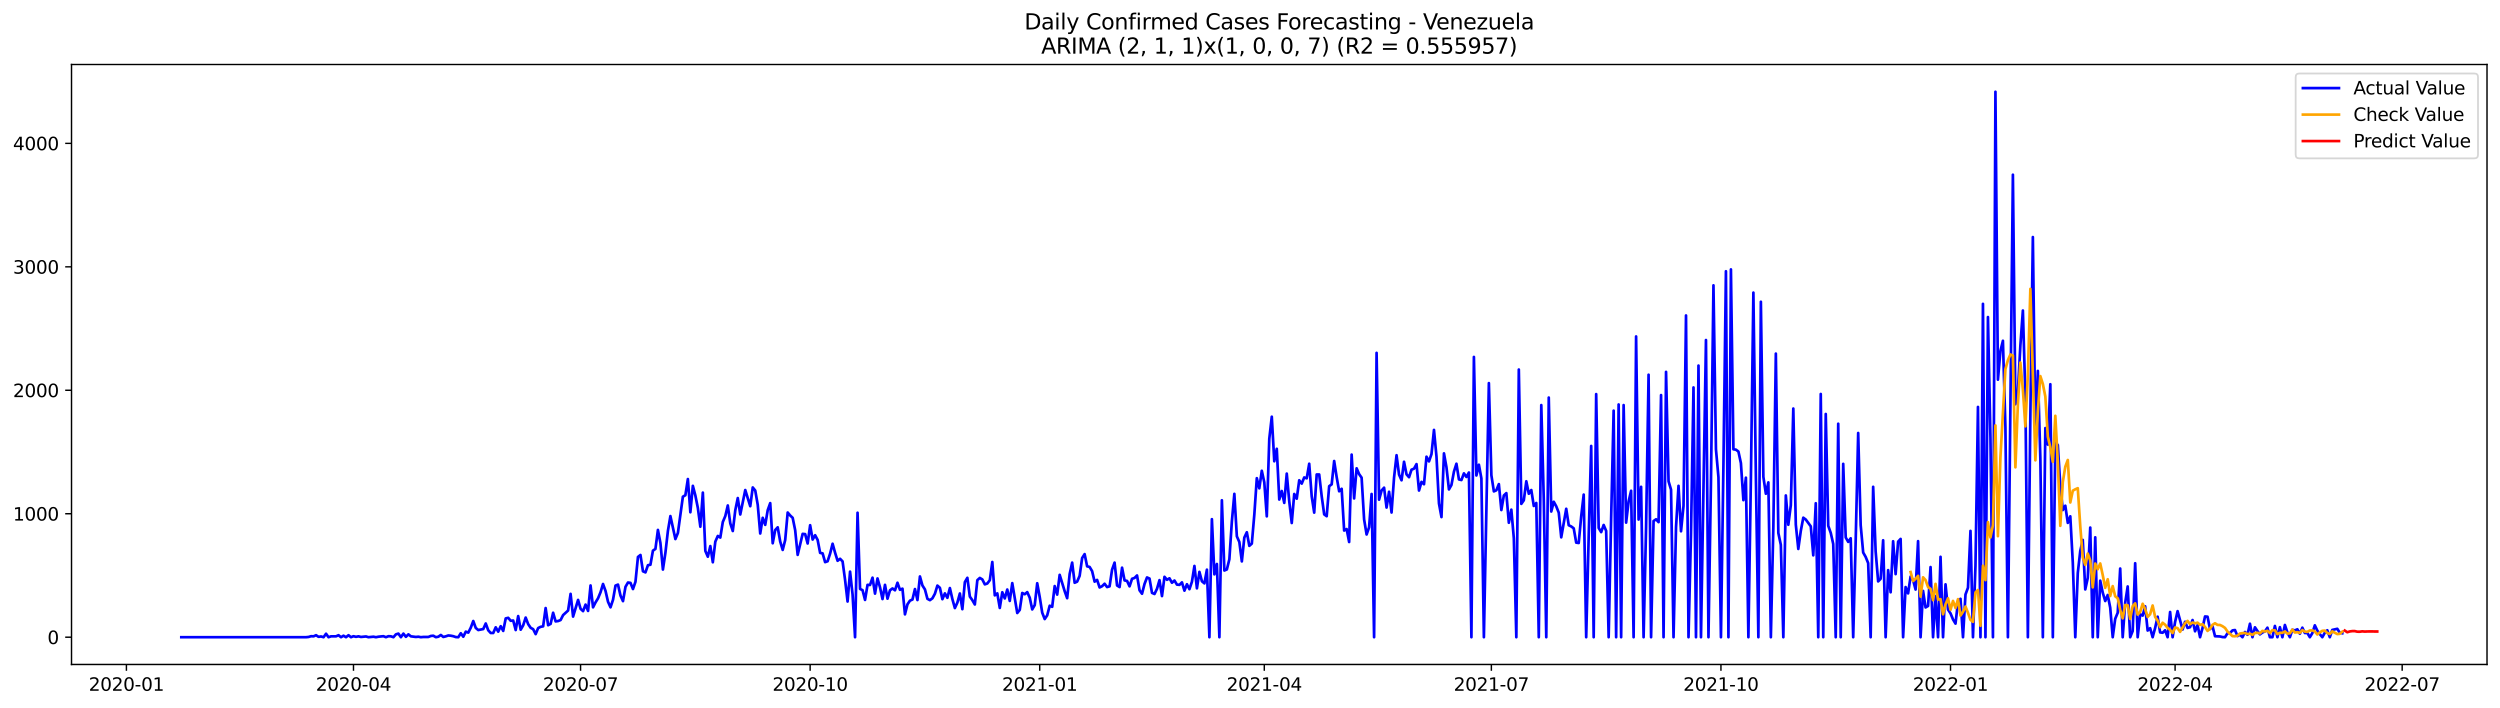 <?xml version="1.0" encoding="utf-8" standalone="no"?>
<!DOCTYPE svg PUBLIC "-//W3C//DTD SVG 1.1//EN"
  "http://www.w3.org/Graphics/SVG/1.1/DTD/svg11.dtd">
<svg xmlns:xlink="http://www.w3.org/1999/xlink" width="1386.05pt" height="392.274pt" viewBox="0 0 1386.05 392.274" xmlns="http://www.w3.org/2000/svg" version="1.1">
 <defs>
  <style type="text/css">*{stroke-linejoin: round; stroke-linecap: butt}</style>
 </defs>
 <g id="figure_1">
  <g id="patch_1">
   <path d="M 0 392.274 
L 1386.05 392.274 
L 1386.05 0 
L 0 0 
z
" style="fill: #ffffff"/>
  </g>
  <g id="axes_1">
   <g id="patch_2">
    <path d="M 39.65 368.396 
L 1378.85 368.396 
L 1378.85 35.755 
L 39.65 35.755 
z
" style="fill: #ffffff"/>
   </g>
   <g id="matplotlib.axis_1">
    <g id="xtick_1">
     <g id="line2d_1">
      <defs>
       <path id="maac26c6f4a" d="M 0 0 
L 0 3.5 
" style="stroke: #000000; stroke-width: 0.8"/>
      </defs>
      <g>
       <use xlink:href="#maac26c6f4a" x="70.086" y="368.396" style="stroke: #000000; stroke-width: 0.8"/>
      </g>
     </g>
     <g id="text_1">
      <!-- 2020-01 -->
      <g transform="translate(49.195 382.994)scale(0.1 -0.1)">
       <defs>
        <path id="DejaVuSans-32" d="M 1228 531 
L 3431 531 
L 3431 0 
L 469 0 
L 469 531 
Q 828 903 1448 1529 
Q 2069 2156 2228 2338 
Q 2531 2678 2651 2914 
Q 2772 3150 2772 3378 
Q 2772 3750 2511 3984 
Q 2250 4219 1831 4219 
Q 1534 4219 1204 4116 
Q 875 4013 500 3803 
L 500 4441 
Q 881 4594 1212 4672 
Q 1544 4750 1819 4750 
Q 2544 4750 2975 4387 
Q 3406 4025 3406 3419 
Q 3406 3131 3298 2873 
Q 3191 2616 2906 2266 
Q 2828 2175 2409 1742 
Q 1991 1309 1228 531 
z
" transform="scale(0.016)"/>
        <path id="DejaVuSans-30" d="M 2034 4250 
Q 1547 4250 1301 3770 
Q 1056 3291 1056 2328 
Q 1056 1369 1301 889 
Q 1547 409 2034 409 
Q 2525 409 2770 889 
Q 3016 1369 3016 2328 
Q 3016 3291 2770 3770 
Q 2525 4250 2034 4250 
z
M 2034 4750 
Q 2819 4750 3233 4129 
Q 3647 3509 3647 2328 
Q 3647 1150 3233 529 
Q 2819 -91 2034 -91 
Q 1250 -91 836 529 
Q 422 1150 422 2328 
Q 422 3509 836 4129 
Q 1250 4750 2034 4750 
z
" transform="scale(0.016)"/>
        <path id="DejaVuSans-2d" d="M 313 2009 
L 1997 2009 
L 1997 1497 
L 313 1497 
L 313 2009 
z
" transform="scale(0.016)"/>
        <path id="DejaVuSans-31" d="M 794 531 
L 1825 531 
L 1825 4091 
L 703 3866 
L 703 4441 
L 1819 4666 
L 2450 4666 
L 2450 531 
L 3481 531 
L 3481 0 
L 794 0 
L 794 531 
z
" transform="scale(0.016)"/>
       </defs>
       <use xlink:href="#DejaVuSans-32"/>
       <use xlink:href="#DejaVuSans-30" x="63.623"/>
       <use xlink:href="#DejaVuSans-32" x="127.246"/>
       <use xlink:href="#DejaVuSans-30" x="190.869"/>
       <use xlink:href="#DejaVuSans-2d" x="254.492"/>
       <use xlink:href="#DejaVuSans-30" x="290.576"/>
       <use xlink:href="#DejaVuSans-31" x="354.199"/>
      </g>
     </g>
    </g>
    <g id="xtick_2">
     <g id="line2d_2">
      <g>
       <use xlink:href="#maac26c6f4a" x="195.982" y="368.396" style="stroke: #000000; stroke-width: 0.8"/>
      </g>
     </g>
     <g id="text_2">
      <!-- 2020-04 -->
      <g transform="translate(175.091 382.994)scale(0.1 -0.1)">
       <defs>
        <path id="DejaVuSans-34" d="M 2419 4116 
L 825 1625 
L 2419 1625 
L 2419 4116 
z
M 2253 4666 
L 3047 4666 
L 3047 1625 
L 3713 1625 
L 3713 1100 
L 3047 1100 
L 3047 0 
L 2419 0 
L 2419 1100 
L 313 1100 
L 313 1709 
L 2253 4666 
z
" transform="scale(0.016)"/>
       </defs>
       <use xlink:href="#DejaVuSans-32"/>
       <use xlink:href="#DejaVuSans-30" x="63.623"/>
       <use xlink:href="#DejaVuSans-32" x="127.246"/>
       <use xlink:href="#DejaVuSans-30" x="190.869"/>
       <use xlink:href="#DejaVuSans-2d" x="254.492"/>
       <use xlink:href="#DejaVuSans-30" x="290.576"/>
       <use xlink:href="#DejaVuSans-34" x="354.199"/>
      </g>
     </g>
    </g>
    <g id="xtick_3">
     <g id="line2d_3">
      <g>
       <use xlink:href="#maac26c6f4a" x="321.878" y="368.396" style="stroke: #000000; stroke-width: 0.8"/>
      </g>
     </g>
     <g id="text_3">
      <!-- 2020-07 -->
      <g transform="translate(300.987 382.994)scale(0.1 -0.1)">
       <defs>
        <path id="DejaVuSans-37" d="M 525 4666 
L 3525 4666 
L 3525 4397 
L 1831 0 
L 1172 0 
L 2766 4134 
L 525 4134 
L 525 4666 
z
" transform="scale(0.016)"/>
       </defs>
       <use xlink:href="#DejaVuSans-32"/>
       <use xlink:href="#DejaVuSans-30" x="63.623"/>
       <use xlink:href="#DejaVuSans-32" x="127.246"/>
       <use xlink:href="#DejaVuSans-30" x="190.869"/>
       <use xlink:href="#DejaVuSans-2d" x="254.492"/>
       <use xlink:href="#DejaVuSans-30" x="290.576"/>
       <use xlink:href="#DejaVuSans-37" x="354.199"/>
      </g>
     </g>
    </g>
    <g id="xtick_4">
     <g id="line2d_4">
      <g>
       <use xlink:href="#maac26c6f4a" x="449.157" y="368.396" style="stroke: #000000; stroke-width: 0.8"/>
      </g>
     </g>
     <g id="text_4">
      <!-- 2020-10 -->
      <g transform="translate(428.266 382.994)scale(0.1 -0.1)">
       <use xlink:href="#DejaVuSans-32"/>
       <use xlink:href="#DejaVuSans-30" x="63.623"/>
       <use xlink:href="#DejaVuSans-32" x="127.246"/>
       <use xlink:href="#DejaVuSans-30" x="190.869"/>
       <use xlink:href="#DejaVuSans-2d" x="254.492"/>
       <use xlink:href="#DejaVuSans-31" x="290.576"/>
       <use xlink:href="#DejaVuSans-30" x="354.199"/>
      </g>
     </g>
    </g>
    <g id="xtick_5">
     <g id="line2d_5">
      <g>
       <use xlink:href="#maac26c6f4a" x="576.437" y="368.396" style="stroke: #000000; stroke-width: 0.8"/>
      </g>
     </g>
     <g id="text_5">
      <!-- 2021-01 -->
      <g transform="translate(555.545 382.994)scale(0.1 -0.1)">
       <use xlink:href="#DejaVuSans-32"/>
       <use xlink:href="#DejaVuSans-30" x="63.623"/>
       <use xlink:href="#DejaVuSans-32" x="127.246"/>
       <use xlink:href="#DejaVuSans-31" x="190.869"/>
       <use xlink:href="#DejaVuSans-2d" x="254.492"/>
       <use xlink:href="#DejaVuSans-30" x="290.576"/>
       <use xlink:href="#DejaVuSans-31" x="354.199"/>
      </g>
     </g>
    </g>
    <g id="xtick_6">
     <g id="line2d_6">
      <g>
       <use xlink:href="#maac26c6f4a" x="700.949" y="368.396" style="stroke: #000000; stroke-width: 0.8"/>
      </g>
     </g>
     <g id="text_6">
      <!-- 2021-04 -->
      <g transform="translate(680.058 382.994)scale(0.1 -0.1)">
       <use xlink:href="#DejaVuSans-32"/>
       <use xlink:href="#DejaVuSans-30" x="63.623"/>
       <use xlink:href="#DejaVuSans-32" x="127.246"/>
       <use xlink:href="#DejaVuSans-31" x="190.869"/>
       <use xlink:href="#DejaVuSans-2d" x="254.492"/>
       <use xlink:href="#DejaVuSans-30" x="290.576"/>
       <use xlink:href="#DejaVuSans-34" x="354.199"/>
      </g>
     </g>
    </g>
    <g id="xtick_7">
     <g id="line2d_7">
      <g>
       <use xlink:href="#maac26c6f4a" x="826.845" y="368.396" style="stroke: #000000; stroke-width: 0.8"/>
      </g>
     </g>
     <g id="text_7">
      <!-- 2021-07 -->
      <g transform="translate(805.954 382.994)scale(0.1 -0.1)">
       <use xlink:href="#DejaVuSans-32"/>
       <use xlink:href="#DejaVuSans-30" x="63.623"/>
       <use xlink:href="#DejaVuSans-32" x="127.246"/>
       <use xlink:href="#DejaVuSans-31" x="190.869"/>
       <use xlink:href="#DejaVuSans-2d" x="254.492"/>
       <use xlink:href="#DejaVuSans-30" x="290.576"/>
       <use xlink:href="#DejaVuSans-37" x="354.199"/>
      </g>
     </g>
    </g>
    <g id="xtick_8">
     <g id="line2d_8">
      <g>
       <use xlink:href="#maac26c6f4a" x="954.124" y="368.396" style="stroke: #000000; stroke-width: 0.8"/>
      </g>
     </g>
     <g id="text_8">
      <!-- 2021-10 -->
      <g transform="translate(933.233 382.994)scale(0.1 -0.1)">
       <use xlink:href="#DejaVuSans-32"/>
       <use xlink:href="#DejaVuSans-30" x="63.623"/>
       <use xlink:href="#DejaVuSans-32" x="127.246"/>
       <use xlink:href="#DejaVuSans-31" x="190.869"/>
       <use xlink:href="#DejaVuSans-2d" x="254.492"/>
       <use xlink:href="#DejaVuSans-31" x="290.576"/>
       <use xlink:href="#DejaVuSans-30" x="354.199"/>
      </g>
     </g>
    </g>
    <g id="xtick_9">
     <g id="line2d_9">
      <g>
       <use xlink:href="#maac26c6f4a" x="1081.404" y="368.396" style="stroke: #000000; stroke-width: 0.8"/>
      </g>
     </g>
     <g id="text_9">
      <!-- 2022-01 -->
      <g transform="translate(1060.512 382.994)scale(0.1 -0.1)">
       <use xlink:href="#DejaVuSans-32"/>
       <use xlink:href="#DejaVuSans-30" x="63.623"/>
       <use xlink:href="#DejaVuSans-32" x="127.246"/>
       <use xlink:href="#DejaVuSans-32" x="190.869"/>
       <use xlink:href="#DejaVuSans-2d" x="254.492"/>
       <use xlink:href="#DejaVuSans-30" x="290.576"/>
       <use xlink:href="#DejaVuSans-31" x="354.199"/>
      </g>
     </g>
    </g>
    <g id="xtick_10">
     <g id="line2d_10">
      <g>
       <use xlink:href="#maac26c6f4a" x="1205.916" y="368.396" style="stroke: #000000; stroke-width: 0.8"/>
      </g>
     </g>
     <g id="text_10">
      <!-- 2022-04 -->
      <g transform="translate(1185.025 382.994)scale(0.1 -0.1)">
       <use xlink:href="#DejaVuSans-32"/>
       <use xlink:href="#DejaVuSans-30" x="63.623"/>
       <use xlink:href="#DejaVuSans-32" x="127.246"/>
       <use xlink:href="#DejaVuSans-32" x="190.869"/>
       <use xlink:href="#DejaVuSans-2d" x="254.492"/>
       <use xlink:href="#DejaVuSans-30" x="290.576"/>
       <use xlink:href="#DejaVuSans-34" x="354.199"/>
      </g>
     </g>
    </g>
    <g id="xtick_11">
     <g id="line2d_11">
      <g>
       <use xlink:href="#maac26c6f4a" x="1331.812" y="368.396" style="stroke: #000000; stroke-width: 0.8"/>
      </g>
     </g>
     <g id="text_11">
      <!-- 2022-07 -->
      <g transform="translate(1310.921 382.994)scale(0.1 -0.1)">
       <use xlink:href="#DejaVuSans-32"/>
       <use xlink:href="#DejaVuSans-30" x="63.623"/>
       <use xlink:href="#DejaVuSans-32" x="127.246"/>
       <use xlink:href="#DejaVuSans-32" x="190.869"/>
       <use xlink:href="#DejaVuSans-2d" x="254.492"/>
       <use xlink:href="#DejaVuSans-30" x="290.576"/>
       <use xlink:href="#DejaVuSans-37" x="354.199"/>
      </g>
     </g>
    </g>
   </g>
   <g id="matplotlib.axis_2">
    <g id="ytick_1">
     <g id="line2d_12">
      <defs>
       <path id="m42dd1316dd" d="M 0 0 
L -3.5 0 
" style="stroke: #000000; stroke-width: 0.8"/>
      </defs>
      <g>
       <use xlink:href="#m42dd1316dd" x="39.65" y="353.276" style="stroke: #000000; stroke-width: 0.8"/>
      </g>
     </g>
     <g id="text_12">
      <!-- 0 -->
      <g transform="translate(26.288 357.075)scale(0.1 -0.1)">
       <use xlink:href="#DejaVuSans-30"/>
      </g>
     </g>
    </g>
    <g id="ytick_2">
     <g id="line2d_13">
      <g>
       <use xlink:href="#m42dd1316dd" x="39.65" y="284.828" style="stroke: #000000; stroke-width: 0.8"/>
      </g>
     </g>
     <g id="text_13">
      <!-- 1000 -->
      <g transform="translate(7.2 288.627)scale(0.1 -0.1)">
       <use xlink:href="#DejaVuSans-31"/>
       <use xlink:href="#DejaVuSans-30" x="63.623"/>
       <use xlink:href="#DejaVuSans-30" x="127.246"/>
       <use xlink:href="#DejaVuSans-30" x="190.869"/>
      </g>
     </g>
    </g>
    <g id="ytick_3">
     <g id="line2d_14">
      <g>
       <use xlink:href="#m42dd1316dd" x="39.65" y="216.381" style="stroke: #000000; stroke-width: 0.8"/>
      </g>
     </g>
     <g id="text_14">
      <!-- 2000 -->
      <g transform="translate(7.2 220.18)scale(0.1 -0.1)">
       <use xlink:href="#DejaVuSans-32"/>
       <use xlink:href="#DejaVuSans-30" x="63.623"/>
       <use xlink:href="#DejaVuSans-30" x="127.246"/>
       <use xlink:href="#DejaVuSans-30" x="190.869"/>
      </g>
     </g>
    </g>
    <g id="ytick_4">
     <g id="line2d_15">
      <g>
       <use xlink:href="#m42dd1316dd" x="39.65" y="147.934" style="stroke: #000000; stroke-width: 0.8"/>
      </g>
     </g>
     <g id="text_15">
      <!-- 3000 -->
      <g transform="translate(7.2 151.733)scale(0.1 -0.1)">
       <defs>
        <path id="DejaVuSans-33" d="M 2597 2516 
Q 3050 2419 3304 2112 
Q 3559 1806 3559 1356 
Q 3559 666 3084 287 
Q 2609 -91 1734 -91 
Q 1441 -91 1130 -33 
Q 819 25 488 141 
L 488 750 
Q 750 597 1062 519 
Q 1375 441 1716 441 
Q 2309 441 2620 675 
Q 2931 909 2931 1356 
Q 2931 1769 2642 2001 
Q 2353 2234 1838 2234 
L 1294 2234 
L 1294 2753 
L 1863 2753 
Q 2328 2753 2575 2939 
Q 2822 3125 2822 3475 
Q 2822 3834 2567 4026 
Q 2313 4219 1838 4219 
Q 1578 4219 1281 4162 
Q 984 4106 628 3988 
L 628 4550 
Q 988 4650 1302 4700 
Q 1616 4750 1894 4750 
Q 2613 4750 3031 4423 
Q 3450 4097 3450 3541 
Q 3450 3153 3228 2886 
Q 3006 2619 2597 2516 
z
" transform="scale(0.016)"/>
       </defs>
       <use xlink:href="#DejaVuSans-33"/>
       <use xlink:href="#DejaVuSans-30" x="63.623"/>
       <use xlink:href="#DejaVuSans-30" x="127.246"/>
       <use xlink:href="#DejaVuSans-30" x="190.869"/>
      </g>
     </g>
    </g>
    <g id="ytick_5">
     <g id="line2d_16">
      <g>
       <use xlink:href="#m42dd1316dd" x="39.65" y="79.486" style="stroke: #000000; stroke-width: 0.8"/>
      </g>
     </g>
     <g id="text_16">
      <!-- 4000 -->
      <g transform="translate(7.2 83.286)scale(0.1 -0.1)">
       <use xlink:href="#DejaVuSans-34"/>
       <use xlink:href="#DejaVuSans-30" x="63.623"/>
       <use xlink:href="#DejaVuSans-30" x="127.246"/>
       <use xlink:href="#DejaVuSans-30" x="190.869"/>
      </g>
     </g>
    </g>
   </g>
   <g id="line2d_17">
    <path d="M 100.523 353.276 
L 169.696 353.276 
L 171.08 353.139 
L 172.463 352.728 
L 173.847 352.796 
L 175.23 352.18 
L 176.614 353.07 
L 177.997 352.865 
L 179.381 353.276 
L 180.764 351.359 
L 182.148 353.276 
L 183.531 352.796 
L 186.298 352.796 
L 187.681 352.18 
L 189.065 353.276 
L 190.448 352.454 
L 191.832 353.276 
L 193.215 352.18 
L 194.599 353.276 
L 195.982 352.728 
L 197.366 353.07 
L 198.749 352.796 
L 200.133 353.139 
L 202.9 352.865 
L 204.283 353.276 
L 207.05 353.002 
L 208.433 353.276 
L 209.817 353.002 
L 212.584 352.728 
L 213.967 353.276 
L 215.351 352.728 
L 216.734 352.796 
L 218.118 353.276 
L 219.501 351.701 
L 220.885 351.291 
L 222.268 353.276 
L 223.652 351.291 
L 225.035 353.07 
L 226.419 351.701 
L 227.802 352.796 
L 230.569 353.139 
L 231.952 353.002 
L 233.336 353.276 
L 234.719 353.139 
L 237.486 353.139 
L 238.87 352.591 
L 240.253 352.454 
L 241.637 353.276 
L 243.02 353.002 
L 244.404 352.043 
L 245.787 353.139 
L 247.171 352.796 
L 248.554 352.317 
L 249.938 352.454 
L 251.321 352.728 
L 252.705 353.207 
L 254.088 353.276 
L 255.471 351.085 
L 256.855 353.002 
L 258.238 350.195 
L 259.622 350.743 
L 261.005 348.005 
L 262.389 344.309 
L 263.772 348.142 
L 265.156 349.306 
L 267.923 348.758 
L 269.306 345.678 
L 270.69 349.442 
L 272.073 350.948 
L 273.457 350.948 
L 274.84 347.8 
L 276.224 350.195 
L 277.607 347.184 
L 278.99 349.785 
L 280.374 342.872 
L 281.757 342.529 
L 283.141 344.172 
L 284.524 344.035 
L 285.908 349.306 
L 287.291 341.571 
L 288.675 349.1 
L 290.058 346.705 
L 291.442 342.392 
L 292.825 346.02 
L 294.209 348.074 
L 295.592 348.826 
L 296.976 351.564 
L 298.359 348.21 
L 299.743 347.526 
L 301.126 347.252 
L 302.51 337.122 
L 303.893 346.636 
L 305.276 345.883 
L 306.66 339.723 
L 308.043 344.514 
L 309.427 344.309 
L 310.81 343.761 
L 312.194 341.023 
L 314.961 338.491 
L 316.344 329.251 
L 317.728 341.845 
L 320.495 332.604 
L 321.878 337.533 
L 323.262 338.833 
L 324.645 335.205 
L 326.029 338.696 
L 327.412 324.596 
L 328.795 336.711 
L 330.179 333.973 
L 331.562 331.715 
L 332.946 328.361 
L 334.329 323.775 
L 335.713 327.608 
L 337.096 333.631 
L 338.48 336.711 
L 339.863 332.536 
L 341.247 324.665 
L 342.63 324.117 
L 344.014 330.209 
L 345.397 333.289 
L 346.781 325.349 
L 348.164 322.953 
L 349.548 323.159 
L 350.931 326.581 
L 352.314 322.543 
L 353.698 308.785 
L 355.081 307.69 
L 356.465 316.725 
L 357.848 317.341 
L 359.232 313.371 
L 360.615 313.097 
L 361.999 305.294 
L 363.382 304.336 
L 364.766 293.795 
L 366.149 301.05 
L 367.533 315.766 
L 368.916 306.458 
L 370.3 294.342 
L 371.683 286.129 
L 374.45 298.86 
L 375.833 295.506 
L 378.6 275.383 
L 379.984 274.561 
L 381.367 265.595 
L 382.751 284.007 
L 384.134 269.359 
L 385.518 274.698 
L 386.901 281.611 
L 388.285 292.015 
L 389.668 273.124 
L 391.052 305.431 
L 392.435 308.648 
L 393.819 302.761 
L 395.202 311.728 
L 396.586 300.297 
L 397.969 297.149 
L 399.352 298.039 
L 400.736 289.414 
L 402.119 286.129 
L 403.503 280.242 
L 404.886 290.167 
L 406.27 294.411 
L 407.653 282.912 
L 409.037 276.135 
L 410.42 285.239 
L 413.187 271.686 
L 415.954 280.653 
L 417.338 270.249 
L 418.721 271.96 
L 420.105 279.9 
L 421.488 295.78 
L 422.871 287.087 
L 424.255 290.988 
L 425.638 282.843 
L 427.022 278.942 
L 428.405 301.187 
L 429.789 293.863 
L 431.172 292.357 
L 432.556 300.229 
L 433.939 304.883 
L 435.323 299.408 
L 436.706 284.144 
L 438.09 285.786 
L 439.473 287.087 
L 440.857 293.932 
L 442.24 307.621 
L 445.007 295.985 
L 446.39 296.122 
L 447.774 301.324 
L 449.157 291.194 
L 450.541 299.134 
L 451.924 296.738 
L 453.308 299.339 
L 454.691 306.526 
L 456.075 306.8 
L 457.458 311.66 
L 458.842 311.18 
L 460.225 306.937 
L 461.609 301.461 
L 462.992 306.458 
L 464.376 310.907 
L 465.759 309.811 
L 467.143 311.249 
L 468.526 321.516 
L 469.91 333.494 
L 471.293 316.93 
L 472.676 329.524 
L 474.06 353.276 
L 475.443 284.281 
L 476.827 326.513 
L 478.21 327.197 
L 479.594 332.604 
L 480.977 324.254 
L 482.361 324.322 
L 483.744 320.284 
L 485.128 329.114 
L 486.511 320.695 
L 487.895 325.623 
L 489.278 332.125 
L 490.662 324.254 
L 492.045 331.92 
L 493.429 327.266 
L 494.812 326.239 
L 496.195 327.266 
L 497.579 323.09 
L 498.962 326.992 
L 500.346 326.376 
L 501.729 340.613 
L 503.113 335.069 
L 504.496 333.015 
L 505.88 332.399 
L 507.263 326.581 
L 508.647 332.673 
L 510.03 319.599 
L 511.414 324.596 
L 512.797 326.786 
L 514.181 331.988 
L 515.564 332.741 
L 516.948 331.715 
L 518.331 329.182 
L 519.714 324.665 
L 521.098 325.897 
L 522.481 332.194 
L 523.865 328.977 
L 525.248 331.441 
L 526.632 326.033 
L 528.015 332.125 
L 529.399 337.122 
L 530.782 334.11 
L 532.166 329.045 
L 533.549 337.738 
L 534.933 322.748 
L 536.316 320.352 
L 537.7 330.756 
L 539.083 332.741 
L 540.467 335.137 
L 541.85 321.653 
L 543.233 320.421 
L 544.617 321.242 
L 546 323.98 
L 547.384 323.501 
L 548.767 321.653 
L 550.151 311.591 
L 551.534 330.072 
L 552.918 328.977 
L 554.301 337.053 
L 555.685 328.361 
L 557.068 331.783 
L 558.452 326.855 
L 559.835 333.152 
L 561.219 323.296 
L 563.986 339.86 
L 565.369 338.149 
L 566.752 328.771 
L 568.136 329.456 
L 569.519 328.292 
L 570.903 331.372 
L 572.286 337.875 
L 573.67 335.479 
L 575.053 323.364 
L 576.437 330.962 
L 577.82 339.654 
L 579.204 343.214 
L 580.587 341.16 
L 581.971 335.821 
L 583.354 336.437 
L 584.738 324.938 
L 586.121 329.661 
L 587.505 318.71 
L 590.271 327.745 
L 591.655 331.646 
L 593.038 318.231 
L 594.422 311.933 
L 595.805 323.09 
L 597.189 322.474 
L 598.572 319.257 
L 599.956 309.401 
L 601.339 307.21 
L 602.723 313.987 
L 604.106 314.329 
L 605.49 316.656 
L 606.873 322.474 
L 608.257 321.516 
L 609.64 325.691 
L 611.024 325.007 
L 612.407 323.638 
L 613.79 325.486 
L 615.174 325.075 
L 616.557 315.835 
L 617.941 311.933 
L 619.324 324.596 
L 620.708 325.486 
L 622.091 314.74 
L 623.475 321.79 
L 624.858 322.064 
L 626.242 325.075 
L 627.625 320.9 
L 629.009 320.421 
L 630.392 319.052 
L 631.776 327.266 
L 633.159 329.182 
L 634.543 323.775 
L 635.926 320.147 
L 637.31 320.763 
L 638.693 328.703 
L 640.076 329.319 
L 641.46 326.444 
L 642.843 321.653 
L 644.227 330.483 
L 645.61 319.805 
L 646.994 321.448 
L 648.377 320.626 
L 649.761 323.09 
L 651.144 321.858 
L 652.528 324.117 
L 653.911 324.254 
L 655.295 322.885 
L 656.678 327.471 
L 658.062 323.912 
L 659.445 326.65 
L 660.829 322.543 
L 662.212 313.781 
L 663.595 326.17 
L 664.979 317.067 
L 666.362 322.269 
L 667.746 323.432 
L 669.129 315.835 
L 670.513 353.276 
L 671.896 287.84 
L 673.28 318.436 
L 674.663 312.686 
L 676.047 353.276 
L 677.43 277.367 
L 678.814 316.314 
L 680.197 315.698 
L 681.581 310.085 
L 682.964 289.14 
L 684.348 273.808 
L 685.731 297.354 
L 687.114 300.503 
L 688.498 311.249 
L 689.881 298.039 
L 691.265 295.095 
L 692.648 302.625 
L 694.032 301.392 
L 695.415 285.376 
L 696.799 265.115 
L 698.182 270.728 
L 699.566 261.009 
L 700.949 267.443 
L 702.333 286.266 
L 703.716 243.281 
L 705.1 231.029 
L 706.483 255.738 
L 707.867 248.825 
L 709.25 276.957 
L 710.633 272.234 
L 712.017 278.805 
L 713.4 262.583 
L 714.784 277.915 
L 716.167 289.962 
L 717.551 273.877 
L 718.934 276.478 
L 720.318 266.279 
L 721.701 268.127 
L 723.085 264.705 
L 724.468 265.184 
L 725.852 257.107 
L 727.235 275.177 
L 728.619 284.212 
L 730.002 263.062 
L 731.386 263.062 
L 732.769 275.109 
L 734.152 285.17 
L 735.536 286.197 
L 736.919 269.565 
L 738.303 268.538 
L 739.686 255.601 
L 741.07 264.499 
L 742.453 272.371 
L 743.837 271.002 
L 745.22 294.137 
L 746.604 293.316 
L 747.987 300.503 
L 749.371 252.042 
L 750.754 276.341 
L 752.138 259.64 
L 753.521 262.857 
L 754.905 264.842 
L 756.288 287.977 
L 757.671 296.327 
L 759.055 292.357 
L 760.438 273.877 
L 761.822 353.276 
L 763.205 195.641 
L 764.589 277.025 
L 765.972 271.96 
L 767.356 270.386 
L 768.739 281.406 
L 770.123 272.645 
L 771.506 284.144 
L 772.89 264.773 
L 774.273 252.384 
L 775.657 263.13 
L 777.04 266.279 
L 778.424 256.012 
L 779.807 262.994 
L 781.19 264.568 
L 782.574 260.393 
L 783.957 259.845 
L 785.341 257.312 
L 786.724 271.96 
L 788.108 267.169 
L 789.491 268.469 
L 790.875 253.206 
L 792.258 255.807 
L 793.642 251.768 
L 795.025 238.353 
L 796.409 253.069 
L 797.792 279.147 
L 799.176 286.676 
L 800.559 251.358 
L 801.943 259.024 
L 803.326 271.344 
L 804.71 268.88 
L 806.093 261.488 
L 807.476 257.107 
L 808.86 265.8 
L 810.243 266.142 
L 811.627 262.446 
L 813.01 264.431 
L 814.394 261.967 
L 815.777 353.276 
L 817.161 197.9 
L 818.544 263.61 
L 819.928 257.655 
L 821.311 265.252 
L 822.695 353.276 
L 825.462 212.411 
L 826.845 263.473 
L 828.229 272.439 
L 829.612 271.823 
L 830.995 268.401 
L 832.379 282.775 
L 833.762 274.698 
L 835.146 273.398 
L 836.529 289.825 
L 837.913 282.569 
L 839.296 298.381 
L 840.68 353.276 
L 842.063 204.882 
L 843.447 279.352 
L 844.83 277.367 
L 846.214 266.827 
L 847.597 273.74 
L 848.981 271.686 
L 850.364 280.516 
L 851.748 278.873 
L 853.131 353.276 
L 854.514 224.595 
L 855.898 276.82 
L 857.281 353.276 
L 858.665 220.419 
L 860.048 283.596 
L 861.432 278.189 
L 862.815 280.721 
L 864.199 284.212 
L 865.582 297.902 
L 868.349 282.09 
L 869.733 291.194 
L 871.116 291.878 
L 872.5 292.905 
L 873.883 300.845 
L 875.267 301.05 
L 876.65 286.266 
L 878.033 274.219 
L 879.417 353.276 
L 880.8 297.423 
L 882.184 247.251 
L 883.567 353.276 
L 884.951 218.503 
L 886.334 292.7 
L 887.718 295.027 
L 889.101 291.057 
L 890.485 294.342 
L 891.868 353.276 
L 893.252 287.087 
L 894.635 227.675 
L 896.019 353.276 
L 897.402 224.252 
L 898.786 353.276 
L 900.169 224.595 
L 901.552 289.756 
L 902.936 277.984 
L 904.319 272.097 
L 905.703 353.276 
L 907.086 186.538 
L 908.47 288.045 
L 909.853 269.907 
L 911.237 353.276 
L 912.62 292.357 
L 914.004 207.757 
L 915.387 353.276 
L 916.771 288.867 
L 918.154 287.908 
L 919.538 289.483 
L 920.921 219.05 
L 922.305 353.276 
L 923.688 206.182 
L 925.071 266.827 
L 926.455 271.481 
L 927.838 353.276 
L 929.222 292.221 
L 930.605 269.359 
L 931.989 294.548 
L 933.372 280.448 
L 934.756 174.902 
L 936.139 353.276 
L 937.523 295.917 
L 938.906 214.807 
L 940.29 353.276 
L 941.673 202.692 
L 943.057 353.276 
L 945.824 188.523 
L 947.207 353.276 
L 948.59 267.032 
L 949.974 158.201 
L 951.357 249.099 
L 952.741 264.568 
L 954.124 353.276 
L 955.508 257.449 
L 956.891 150.398 
L 958.275 353.276 
L 959.658 149.371 
L 961.042 249.099 
L 962.425 249.304 
L 963.809 250.331 
L 965.192 256.765 
L 966.576 277.299 
L 967.959 264.842 
L 969.343 353.276 
L 970.726 265.389 
L 972.11 162.239 
L 973.493 264.157 
L 974.876 353.276 
L 976.26 167.304 
L 977.643 264.363 
L 979.027 273.74 
L 980.41 267.443 
L 981.794 353.276 
L 983.177 292.152 
L 984.561 196.052 
L 985.944 295.506 
L 987.328 302.077 
L 988.711 353.276 
L 990.095 274.698 
L 991.478 290.92 
L 992.862 280.105 
L 994.245 226.511 
L 995.629 290.852 
L 997.012 304.336 
L 998.395 294.342 
L 999.779 287.019 
L 1001.162 288.045 
L 1003.929 291.81 
L 1005.313 307.895 
L 1006.696 279.01 
L 1008.08 353.276 
L 1009.463 218.434 
L 1010.847 353.276 
L 1012.23 229.523 
L 1013.614 291.536 
L 1014.997 295.438 
L 1016.381 301.598 
L 1017.764 353.276 
L 1019.148 234.93 
L 1020.531 353.276 
L 1021.914 257.176 
L 1023.298 297.97 
L 1024.681 300.434 
L 1026.065 298.449 
L 1027.448 353.276 
L 1028.832 299.544 
L 1030.215 240.064 
L 1031.599 291.194 
L 1032.982 306.321 
L 1034.366 308.785 
L 1035.749 312.207 
L 1037.133 353.276 
L 1038.516 269.907 
L 1039.9 305.773 
L 1041.283 322.337 
L 1042.667 320.9 
L 1044.05 299.544 
L 1045.433 353.276 
L 1046.817 316.109 
L 1048.2 328.361 
L 1049.584 300.092 
L 1050.967 318.299 
L 1052.351 300.297 
L 1053.734 298.791 
L 1055.118 353.276 
L 1056.501 325.486 
L 1057.885 328.977 
L 1059.268 319.668 
L 1060.652 321.584 
L 1062.035 326.855 
L 1063.419 300.024 
L 1064.802 353.276 
L 1066.186 327.608 
L 1067.569 336.78 
L 1068.952 335.958 
L 1070.336 314.397 
L 1071.719 353.276 
L 1073.103 330.483 
L 1074.486 353.276 
L 1075.87 308.716 
L 1077.253 353.276 
L 1078.637 323.98 
L 1080.02 337.943 
L 1081.404 340.065 
L 1082.787 343.419 
L 1084.171 345.746 
L 1085.554 333.631 
L 1086.938 331.988 
L 1088.321 353.276 
L 1089.705 329.593 
L 1091.088 325.828 
L 1092.471 294.342 
L 1093.855 353.276 
L 1095.238 313.781 
L 1096.622 225.621 
L 1098.005 353.276 
L 1099.389 168.468 
L 1100.772 353.276 
L 1102.156 175.792 
L 1103.539 242.528 
L 1104.923 353.276 
L 1106.306 50.876 
L 1107.69 210.495 
L 1109.073 194.615 
L 1110.457 188.934 
L 1111.84 236.778 
L 1113.224 353.276 
L 1115.99 96.872 
L 1117.374 224.116 
L 1118.757 217.134 
L 1120.141 191.466 
L 1121.524 172.164 
L 1122.908 219.598 
L 1124.291 353.276 
L 1125.675 230.002 
L 1127.058 131.438 
L 1128.442 239.516 
L 1129.825 205.635 
L 1131.209 254.164 
L 1132.592 353.276 
L 1133.976 237.326 
L 1135.359 246.498 
L 1136.743 213.027 
L 1138.126 353.276 
L 1139.51 245.403 
L 1140.893 246.703 
L 1142.276 269.222 
L 1143.66 282.775 
L 1145.043 280.379 
L 1146.427 289.893 
L 1147.81 286.266 
L 1149.194 311.796 
L 1150.577 353.276 
L 1151.961 317.683 
L 1153.344 305.431 
L 1154.728 299.339 
L 1156.111 326.786 
L 1157.495 320.421 
L 1158.878 292.494 
L 1160.262 353.276 
L 1161.645 297.902 
L 1163.029 353.276 
L 1164.412 321.927 
L 1165.795 328.566 
L 1167.179 333.22 
L 1168.562 329.867 
L 1169.946 336.917 
L 1171.329 353.276 
L 1172.713 343.077 
L 1174.096 339.723 
L 1175.48 315.219 
L 1176.863 353.276 
L 1178.247 334.179 
L 1179.63 325.144 
L 1181.014 353.276 
L 1182.397 349.853 
L 1183.781 312.276 
L 1185.164 353.276 
L 1186.548 340.544 
L 1187.931 341.297 
L 1189.314 336.164 
L 1190.698 349.579 
L 1192.081 348.279 
L 1193.465 353.276 
L 1194.848 348.142 
L 1196.232 341.913 
L 1197.615 350.606 
L 1198.999 350.811 
L 1200.382 349.442 
L 1201.766 353.276 
L 1203.149 339.312 
L 1204.533 353.276 
L 1205.916 344.788 
L 1207.3 338.833 
L 1210.067 349.032 
L 1211.45 344.72 
L 1212.833 348.142 
L 1214.217 347.731 
L 1215.6 343.761 
L 1216.984 349.99 
L 1218.367 346.568 
L 1219.751 353.276 
L 1221.134 348.142 
L 1222.518 341.776 
L 1223.901 341.913 
L 1225.285 348.758 
L 1226.668 347.252 
L 1228.052 352.728 
L 1230.819 352.865 
L 1232.202 353.207 
L 1233.586 353.276 
L 1234.969 351.085 
L 1236.352 351.017 
L 1237.736 349.511 
L 1239.119 349.306 
L 1240.503 352.659 
L 1241.886 351.907 
L 1243.27 353.276 
L 1244.653 350.401 
L 1246.037 351.907 
L 1247.42 345.815 
L 1248.804 353.276 
L 1250.187 347.8 
L 1251.571 349.853 
L 1252.954 351.701 
L 1254.338 350.675 
L 1255.721 350.058 
L 1257.105 348.005 
L 1258.488 353.276 
L 1259.871 353.276 
L 1261.255 347.047 
L 1262.638 353.276 
L 1264.022 347.731 
L 1265.405 353.276 
L 1266.789 346.499 
L 1268.172 350.606 
L 1269.556 353.276 
L 1270.939 349.169 
L 1272.323 349.511 
L 1273.706 348.895 
L 1275.09 351.359 
L 1276.473 348.005 
L 1277.857 350.948 
L 1279.24 350.948 
L 1280.624 353.276 
L 1282.007 351.017 
L 1283.39 346.705 
L 1284.774 349.648 
L 1286.157 351.564 
L 1287.541 353.276 
L 1288.924 350.811 
L 1290.308 349.442 
L 1291.691 353.276 
L 1293.075 349.237 
L 1295.842 348.621 
L 1297.225 350.811 
L 1298.609 351.085 
L 1298.609 351.085 
" clip-path="url(#p5b12fe34aa)" style="fill: none; stroke: #0000ff; stroke-width: 1.5; stroke-linecap: square"/>
   </g>
   <g id="line2d_18">
    <path d="M 1059.268 317.143 
L 1060.652 322.123 
L 1062.035 320.907 
L 1063.419 319.259 
L 1064.802 330.792 
L 1066.186 320.074 
L 1067.569 321.593 
L 1068.952 325.487 
L 1070.336 326.47 
L 1071.719 332.749 
L 1073.103 323.702 
L 1074.486 332.378 
L 1075.87 332.197 
L 1077.253 340.563 
L 1078.637 335.056 
L 1080.02 331.714 
L 1081.404 338.097 
L 1082.787 333.163 
L 1084.171 337.067 
L 1085.554 332.175 
L 1086.938 341.283 
L 1088.321 339.232 
L 1089.705 336.269 
L 1091.088 339.747 
L 1092.471 343.658 
L 1093.855 344.76 
L 1095.238 328.439 
L 1096.622 327.11 
L 1098.005 346.953 
L 1099.389 313.667 
L 1100.772 321.621 
L 1102.156 289.463 
L 1103.539 297.978 
L 1104.923 291.237 
L 1106.306 235.877 
L 1107.69 297.265 
L 1109.073 253.565 
L 1111.84 204.636 
L 1113.224 199.688 
L 1114.607 196.526 
L 1115.99 197.158 
L 1117.374 259.085 
L 1118.757 224.286 
L 1120.141 200.994 
L 1121.524 216.164 
L 1122.908 236.361 
L 1124.291 207.595 
L 1125.675 160.158 
L 1128.442 255.202 
L 1129.825 228.21 
L 1131.209 208.528 
L 1132.592 212.87 
L 1133.976 219.856 
L 1135.359 242.125 
L 1136.743 247.937 
L 1138.126 256.042 
L 1139.51 230.538 
L 1140.893 256.093 
L 1142.276 291.522 
L 1143.66 267.239 
L 1145.043 258.75 
L 1146.427 255.031 
L 1147.81 278.58 
L 1149.194 272.044 
L 1150.577 271.283 
L 1151.961 270.663 
L 1153.344 291.78 
L 1154.728 309.068 
L 1156.111 313.164 
L 1157.495 306.907 
L 1158.878 310.763 
L 1160.262 325.63 
L 1161.645 312.46 
L 1163.029 315.584 
L 1164.412 312.404 
L 1165.795 318.831 
L 1167.179 325.905 
L 1168.562 321.146 
L 1169.946 330.422 
L 1171.329 324.953 
L 1172.713 330.613 
L 1174.096 331.68 
L 1175.48 338.148 
L 1176.863 342.823 
L 1178.247 335.408 
L 1179.63 335.586 
L 1181.014 343.121 
L 1182.397 336.058 
L 1183.781 334.516 
L 1185.164 340.745 
L 1186.548 339.26 
L 1187.931 334.747 
L 1189.314 337.717 
L 1190.698 342.025 
L 1192.081 340.515 
L 1193.465 335.694 
L 1194.848 342.035 
L 1196.232 344.086 
L 1197.615 347.737 
L 1198.999 345.269 
L 1200.382 346.368 
L 1201.766 348.108 
L 1203.149 349.223 
L 1204.533 350.975 
L 1205.916 347.922 
L 1207.3 348.238 
L 1208.683 350.313 
L 1211.45 345.517 
L 1212.833 344.237 
L 1214.217 346.06 
L 1215.6 345.135 
L 1216.984 345.589 
L 1218.367 345.212 
L 1219.751 346.424 
L 1221.134 346.088 
L 1222.518 347.651 
L 1223.901 349.785 
L 1225.285 348.546 
L 1226.668 346.422 
L 1228.052 345.544 
L 1229.435 346.461 
L 1230.819 346.502 
L 1232.202 347.178 
L 1233.586 348.131 
L 1234.969 350.15 
L 1237.736 352.702 
L 1239.119 352.753 
L 1240.503 352.422 
L 1241.886 351.223 
L 1243.27 351.02 
L 1244.653 350.936 
L 1246.037 351.537 
L 1247.42 351.365 
L 1248.804 351.93 
L 1250.187 350.973 
L 1251.571 350.832 
L 1252.954 351.159 
L 1254.338 349.773 
L 1255.721 350.118 
L 1257.105 349.734 
L 1258.488 350.972 
L 1259.871 349.368 
L 1261.255 349.469 
L 1262.638 351.56 
L 1264.022 350.846 
L 1265.405 350.847 
L 1266.789 350.084 
L 1268.172 351.286 
L 1269.556 351.127 
L 1270.939 349.032 
L 1272.323 350.67 
L 1273.706 350.506 
L 1275.09 350.893 
L 1276.473 349.364 
L 1277.857 350.186 
L 1279.24 350.31 
L 1280.624 349.553 
L 1282.007 349.491 
L 1283.39 350.124 
L 1284.774 351.766 
L 1286.157 350.596 
L 1287.541 349.735 
L 1288.924 349.632 
L 1290.308 350.982 
L 1291.691 351.477 
L 1293.075 350.042 
L 1295.842 351.559 
L 1297.225 351.395 
L 1298.609 350.225 
L 1298.609 350.225 
" clip-path="url(#p5b12fe34aa)" style="fill: none; stroke: #ffa500; stroke-width: 1.5; stroke-linecap: square"/>
   </g>
   <g id="line2d_19">
    <path d="M 1299.992 349.597 
L 1301.376 350.519 
L 1302.759 350.083 
L 1304.143 349.903 
L 1305.526 349.894 
L 1306.91 350.212 
L 1308.293 350.236 
L 1309.676 350.034 
L 1311.06 350.162 
L 1312.443 350.101 
L 1313.827 350.077 
L 1315.21 350.075 
L 1316.594 350.119 
L 1317.977 350.122 
" clip-path="url(#p5b12fe34aa)" style="fill: none; stroke: #ff0000; stroke-width: 1.5; stroke-linecap: square"/>
   </g>
   <g id="patch_3">
    <path d="M 39.65 368.396 
L 39.65 35.755 
" style="fill: none; stroke: #000000; stroke-width: 0.8; stroke-linejoin: miter; stroke-linecap: square"/>
   </g>
   <g id="patch_4">
    <path d="M 1378.85 368.396 
L 1378.85 35.755 
" style="fill: none; stroke: #000000; stroke-width: 0.8; stroke-linejoin: miter; stroke-linecap: square"/>
   </g>
   <g id="patch_5">
    <path d="M 39.65 368.396 
L 1378.85 368.396 
" style="fill: none; stroke: #000000; stroke-width: 0.8; stroke-linejoin: miter; stroke-linecap: square"/>
   </g>
   <g id="patch_6">
    <path d="M 39.65 35.755 
L 1378.85 35.755 
" style="fill: none; stroke: #000000; stroke-width: 0.8; stroke-linejoin: miter; stroke-linecap: square"/>
   </g>
   <g id="text_17">
    <!-- Daily Confirmed Cases Forecasting - Venezuela -->
    <g transform="translate(567.937 16.318)scale(0.12 -0.12)">
     <defs>
      <path id="DejaVuSans-44" d="M 1259 4147 
L 1259 519 
L 2022 519 
Q 2988 519 3436 956 
Q 3884 1394 3884 2338 
Q 3884 3275 3436 3711 
Q 2988 4147 2022 4147 
L 1259 4147 
z
M 628 4666 
L 1925 4666 
Q 3281 4666 3915 4102 
Q 4550 3538 4550 2338 
Q 4550 1131 3912 565 
Q 3275 0 1925 0 
L 628 0 
L 628 4666 
z
" transform="scale(0.016)"/>
      <path id="DejaVuSans-61" d="M 2194 1759 
Q 1497 1759 1228 1600 
Q 959 1441 959 1056 
Q 959 750 1161 570 
Q 1363 391 1709 391 
Q 2188 391 2477 730 
Q 2766 1069 2766 1631 
L 2766 1759 
L 2194 1759 
z
M 3341 1997 
L 3341 0 
L 2766 0 
L 2766 531 
Q 2569 213 2275 61 
Q 1981 -91 1556 -91 
Q 1019 -91 701 211 
Q 384 513 384 1019 
Q 384 1609 779 1909 
Q 1175 2209 1959 2209 
L 2766 2209 
L 2766 2266 
Q 2766 2663 2505 2880 
Q 2244 3097 1772 3097 
Q 1472 3097 1187 3025 
Q 903 2953 641 2809 
L 641 3341 
Q 956 3463 1253 3523 
Q 1550 3584 1831 3584 
Q 2591 3584 2966 3190 
Q 3341 2797 3341 1997 
z
" transform="scale(0.016)"/>
      <path id="DejaVuSans-69" d="M 603 3500 
L 1178 3500 
L 1178 0 
L 603 0 
L 603 3500 
z
M 603 4863 
L 1178 4863 
L 1178 4134 
L 603 4134 
L 603 4863 
z
" transform="scale(0.016)"/>
      <path id="DejaVuSans-6c" d="M 603 4863 
L 1178 4863 
L 1178 0 
L 603 0 
L 603 4863 
z
" transform="scale(0.016)"/>
      <path id="DejaVuSans-79" d="M 2059 -325 
Q 1816 -950 1584 -1140 
Q 1353 -1331 966 -1331 
L 506 -1331 
L 506 -850 
L 844 -850 
Q 1081 -850 1212 -737 
Q 1344 -625 1503 -206 
L 1606 56 
L 191 3500 
L 800 3500 
L 1894 763 
L 2988 3500 
L 3597 3500 
L 2059 -325 
z
" transform="scale(0.016)"/>
      <path id="DejaVuSans-20" transform="scale(0.016)"/>
      <path id="DejaVuSans-43" d="M 4122 4306 
L 4122 3641 
Q 3803 3938 3442 4084 
Q 3081 4231 2675 4231 
Q 1875 4231 1450 3742 
Q 1025 3253 1025 2328 
Q 1025 1406 1450 917 
Q 1875 428 2675 428 
Q 3081 428 3442 575 
Q 3803 722 4122 1019 
L 4122 359 
Q 3791 134 3420 21 
Q 3050 -91 2638 -91 
Q 1578 -91 968 557 
Q 359 1206 359 2328 
Q 359 3453 968 4101 
Q 1578 4750 2638 4750 
Q 3056 4750 3426 4639 
Q 3797 4528 4122 4306 
z
" transform="scale(0.016)"/>
      <path id="DejaVuSans-6f" d="M 1959 3097 
Q 1497 3097 1228 2736 
Q 959 2375 959 1747 
Q 959 1119 1226 758 
Q 1494 397 1959 397 
Q 2419 397 2687 759 
Q 2956 1122 2956 1747 
Q 2956 2369 2687 2733 
Q 2419 3097 1959 3097 
z
M 1959 3584 
Q 2709 3584 3137 3096 
Q 3566 2609 3566 1747 
Q 3566 888 3137 398 
Q 2709 -91 1959 -91 
Q 1206 -91 779 398 
Q 353 888 353 1747 
Q 353 2609 779 3096 
Q 1206 3584 1959 3584 
z
" transform="scale(0.016)"/>
      <path id="DejaVuSans-6e" d="M 3513 2113 
L 3513 0 
L 2938 0 
L 2938 2094 
Q 2938 2591 2744 2837 
Q 2550 3084 2163 3084 
Q 1697 3084 1428 2787 
Q 1159 2491 1159 1978 
L 1159 0 
L 581 0 
L 581 3500 
L 1159 3500 
L 1159 2956 
Q 1366 3272 1645 3428 
Q 1925 3584 2291 3584 
Q 2894 3584 3203 3211 
Q 3513 2838 3513 2113 
z
" transform="scale(0.016)"/>
      <path id="DejaVuSans-66" d="M 2375 4863 
L 2375 4384 
L 1825 4384 
Q 1516 4384 1395 4259 
Q 1275 4134 1275 3809 
L 1275 3500 
L 2222 3500 
L 2222 3053 
L 1275 3053 
L 1275 0 
L 697 0 
L 697 3053 
L 147 3053 
L 147 3500 
L 697 3500 
L 697 3744 
Q 697 4328 969 4595 
Q 1241 4863 1831 4863 
L 2375 4863 
z
" transform="scale(0.016)"/>
      <path id="DejaVuSans-72" d="M 2631 2963 
Q 2534 3019 2420 3045 
Q 2306 3072 2169 3072 
Q 1681 3072 1420 2755 
Q 1159 2438 1159 1844 
L 1159 0 
L 581 0 
L 581 3500 
L 1159 3500 
L 1159 2956 
Q 1341 3275 1631 3429 
Q 1922 3584 2338 3584 
Q 2397 3584 2469 3576 
Q 2541 3569 2628 3553 
L 2631 2963 
z
" transform="scale(0.016)"/>
      <path id="DejaVuSans-6d" d="M 3328 2828 
Q 3544 3216 3844 3400 
Q 4144 3584 4550 3584 
Q 5097 3584 5394 3201 
Q 5691 2819 5691 2113 
L 5691 0 
L 5113 0 
L 5113 2094 
Q 5113 2597 4934 2840 
Q 4756 3084 4391 3084 
Q 3944 3084 3684 2787 
Q 3425 2491 3425 1978 
L 3425 0 
L 2847 0 
L 2847 2094 
Q 2847 2600 2669 2842 
Q 2491 3084 2119 3084 
Q 1678 3084 1418 2786 
Q 1159 2488 1159 1978 
L 1159 0 
L 581 0 
L 581 3500 
L 1159 3500 
L 1159 2956 
Q 1356 3278 1631 3431 
Q 1906 3584 2284 3584 
Q 2666 3584 2933 3390 
Q 3200 3197 3328 2828 
z
" transform="scale(0.016)"/>
      <path id="DejaVuSans-65" d="M 3597 1894 
L 3597 1613 
L 953 1613 
Q 991 1019 1311 708 
Q 1631 397 2203 397 
Q 2534 397 2845 478 
Q 3156 559 3463 722 
L 3463 178 
Q 3153 47 2828 -22 
Q 2503 -91 2169 -91 
Q 1331 -91 842 396 
Q 353 884 353 1716 
Q 353 2575 817 3079 
Q 1281 3584 2069 3584 
Q 2775 3584 3186 3129 
Q 3597 2675 3597 1894 
z
M 3022 2063 
Q 3016 2534 2758 2815 
Q 2500 3097 2075 3097 
Q 1594 3097 1305 2825 
Q 1016 2553 972 2059 
L 3022 2063 
z
" transform="scale(0.016)"/>
      <path id="DejaVuSans-64" d="M 2906 2969 
L 2906 4863 
L 3481 4863 
L 3481 0 
L 2906 0 
L 2906 525 
Q 2725 213 2448 61 
Q 2172 -91 1784 -91 
Q 1150 -91 751 415 
Q 353 922 353 1747 
Q 353 2572 751 3078 
Q 1150 3584 1784 3584 
Q 2172 3584 2448 3432 
Q 2725 3281 2906 2969 
z
M 947 1747 
Q 947 1113 1208 752 
Q 1469 391 1925 391 
Q 2381 391 2643 752 
Q 2906 1113 2906 1747 
Q 2906 2381 2643 2742 
Q 2381 3103 1925 3103 
Q 1469 3103 1208 2742 
Q 947 2381 947 1747 
z
" transform="scale(0.016)"/>
      <path id="DejaVuSans-73" d="M 2834 3397 
L 2834 2853 
Q 2591 2978 2328 3040 
Q 2066 3103 1784 3103 
Q 1356 3103 1142 2972 
Q 928 2841 928 2578 
Q 928 2378 1081 2264 
Q 1234 2150 1697 2047 
L 1894 2003 
Q 2506 1872 2764 1633 
Q 3022 1394 3022 966 
Q 3022 478 2636 193 
Q 2250 -91 1575 -91 
Q 1294 -91 989 -36 
Q 684 19 347 128 
L 347 722 
Q 666 556 975 473 
Q 1284 391 1588 391 
Q 1994 391 2212 530 
Q 2431 669 2431 922 
Q 2431 1156 2273 1281 
Q 2116 1406 1581 1522 
L 1381 1569 
Q 847 1681 609 1914 
Q 372 2147 372 2553 
Q 372 3047 722 3315 
Q 1072 3584 1716 3584 
Q 2034 3584 2315 3537 
Q 2597 3491 2834 3397 
z
" transform="scale(0.016)"/>
      <path id="DejaVuSans-46" d="M 628 4666 
L 3309 4666 
L 3309 4134 
L 1259 4134 
L 1259 2759 
L 3109 2759 
L 3109 2228 
L 1259 2228 
L 1259 0 
L 628 0 
L 628 4666 
z
" transform="scale(0.016)"/>
      <path id="DejaVuSans-63" d="M 3122 3366 
L 3122 2828 
Q 2878 2963 2633 3030 
Q 2388 3097 2138 3097 
Q 1578 3097 1268 2742 
Q 959 2388 959 1747 
Q 959 1106 1268 751 
Q 1578 397 2138 397 
Q 2388 397 2633 464 
Q 2878 531 3122 666 
L 3122 134 
Q 2881 22 2623 -34 
Q 2366 -91 2075 -91 
Q 1284 -91 818 406 
Q 353 903 353 1747 
Q 353 2603 823 3093 
Q 1294 3584 2113 3584 
Q 2378 3584 2631 3529 
Q 2884 3475 3122 3366 
z
" transform="scale(0.016)"/>
      <path id="DejaVuSans-74" d="M 1172 4494 
L 1172 3500 
L 2356 3500 
L 2356 3053 
L 1172 3053 
L 1172 1153 
Q 1172 725 1289 603 
Q 1406 481 1766 481 
L 2356 481 
L 2356 0 
L 1766 0 
Q 1100 0 847 248 
Q 594 497 594 1153 
L 594 3053 
L 172 3053 
L 172 3500 
L 594 3500 
L 594 4494 
L 1172 4494 
z
" transform="scale(0.016)"/>
      <path id="DejaVuSans-67" d="M 2906 1791 
Q 2906 2416 2648 2759 
Q 2391 3103 1925 3103 
Q 1463 3103 1205 2759 
Q 947 2416 947 1791 
Q 947 1169 1205 825 
Q 1463 481 1925 481 
Q 2391 481 2648 825 
Q 2906 1169 2906 1791 
z
M 3481 434 
Q 3481 -459 3084 -895 
Q 2688 -1331 1869 -1331 
Q 1566 -1331 1297 -1286 
Q 1028 -1241 775 -1147 
L 775 -588 
Q 1028 -725 1275 -790 
Q 1522 -856 1778 -856 
Q 2344 -856 2625 -561 
Q 2906 -266 2906 331 
L 2906 616 
Q 2728 306 2450 153 
Q 2172 0 1784 0 
Q 1141 0 747 490 
Q 353 981 353 1791 
Q 353 2603 747 3093 
Q 1141 3584 1784 3584 
Q 2172 3584 2450 3431 
Q 2728 3278 2906 2969 
L 2906 3500 
L 3481 3500 
L 3481 434 
z
" transform="scale(0.016)"/>
      <path id="DejaVuSans-56" d="M 1831 0 
L 50 4666 
L 709 4666 
L 2188 738 
L 3669 4666 
L 4325 4666 
L 2547 0 
L 1831 0 
z
" transform="scale(0.016)"/>
      <path id="DejaVuSans-7a" d="M 353 3500 
L 3084 3500 
L 3084 2975 
L 922 459 
L 3084 459 
L 3084 0 
L 275 0 
L 275 525 
L 2438 3041 
L 353 3041 
L 353 3500 
z
" transform="scale(0.016)"/>
      <path id="DejaVuSans-75" d="M 544 1381 
L 544 3500 
L 1119 3500 
L 1119 1403 
Q 1119 906 1312 657 
Q 1506 409 1894 409 
Q 2359 409 2629 706 
Q 2900 1003 2900 1516 
L 2900 3500 
L 3475 3500 
L 3475 0 
L 2900 0 
L 2900 538 
Q 2691 219 2414 64 
Q 2138 -91 1772 -91 
Q 1169 -91 856 284 
Q 544 659 544 1381 
z
M 1991 3584 
L 1991 3584 
z
" transform="scale(0.016)"/>
     </defs>
     <use xlink:href="#DejaVuSans-44"/>
     <use xlink:href="#DejaVuSans-61" x="77.002"/>
     <use xlink:href="#DejaVuSans-69" x="138.281"/>
     <use xlink:href="#DejaVuSans-6c" x="166.064"/>
     <use xlink:href="#DejaVuSans-79" x="193.848"/>
     <use xlink:href="#DejaVuSans-20" x="253.027"/>
     <use xlink:href="#DejaVuSans-43" x="284.814"/>
     <use xlink:href="#DejaVuSans-6f" x="354.639"/>
     <use xlink:href="#DejaVuSans-6e" x="415.82"/>
     <use xlink:href="#DejaVuSans-66" x="479.199"/>
     <use xlink:href="#DejaVuSans-69" x="514.404"/>
     <use xlink:href="#DejaVuSans-72" x="542.188"/>
     <use xlink:href="#DejaVuSans-6d" x="581.551"/>
     <use xlink:href="#DejaVuSans-65" x="678.963"/>
     <use xlink:href="#DejaVuSans-64" x="740.486"/>
     <use xlink:href="#DejaVuSans-20" x="803.963"/>
     <use xlink:href="#DejaVuSans-43" x="835.75"/>
     <use xlink:href="#DejaVuSans-61" x="905.574"/>
     <use xlink:href="#DejaVuSans-73" x="966.854"/>
     <use xlink:href="#DejaVuSans-65" x="1018.953"/>
     <use xlink:href="#DejaVuSans-73" x="1080.477"/>
     <use xlink:href="#DejaVuSans-20" x="1132.576"/>
     <use xlink:href="#DejaVuSans-46" x="1164.363"/>
     <use xlink:href="#DejaVuSans-6f" x="1218.258"/>
     <use xlink:href="#DejaVuSans-72" x="1279.439"/>
     <use xlink:href="#DejaVuSans-65" x="1318.303"/>
     <use xlink:href="#DejaVuSans-63" x="1379.826"/>
     <use xlink:href="#DejaVuSans-61" x="1434.807"/>
     <use xlink:href="#DejaVuSans-73" x="1496.086"/>
     <use xlink:href="#DejaVuSans-74" x="1548.186"/>
     <use xlink:href="#DejaVuSans-69" x="1587.395"/>
     <use xlink:href="#DejaVuSans-6e" x="1615.178"/>
     <use xlink:href="#DejaVuSans-67" x="1678.557"/>
     <use xlink:href="#DejaVuSans-20" x="1742.033"/>
     <use xlink:href="#DejaVuSans-2d" x="1773.82"/>
     <use xlink:href="#DejaVuSans-20" x="1809.904"/>
     <use xlink:href="#DejaVuSans-56" x="1841.691"/>
     <use xlink:href="#DejaVuSans-65" x="1902.35"/>
     <use xlink:href="#DejaVuSans-6e" x="1963.873"/>
     <use xlink:href="#DejaVuSans-65" x="2027.252"/>
     <use xlink:href="#DejaVuSans-7a" x="2088.775"/>
     <use xlink:href="#DejaVuSans-75" x="2141.266"/>
     <use xlink:href="#DejaVuSans-65" x="2204.645"/>
     <use xlink:href="#DejaVuSans-6c" x="2266.168"/>
     <use xlink:href="#DejaVuSans-61" x="2293.951"/>
    </g>
    <!-- ARIMA (2, 1, 1)x(1, 0, 0, 7) (R2 = 0.555957) -->
    <g transform="translate(577.266 29.756)scale(0.12 -0.12)">
     <defs>
      <path id="DejaVuSans-41" d="M 2188 4044 
L 1331 1722 
L 3047 1722 
L 2188 4044 
z
M 1831 4666 
L 2547 4666 
L 4325 0 
L 3669 0 
L 3244 1197 
L 1141 1197 
L 716 0 
L 50 0 
L 1831 4666 
z
" transform="scale(0.016)"/>
      <path id="DejaVuSans-52" d="M 2841 2188 
Q 3044 2119 3236 1894 
Q 3428 1669 3622 1275 
L 4263 0 
L 3584 0 
L 2988 1197 
Q 2756 1666 2539 1819 
Q 2322 1972 1947 1972 
L 1259 1972 
L 1259 0 
L 628 0 
L 628 4666 
L 2053 4666 
Q 2853 4666 3247 4331 
Q 3641 3997 3641 3322 
Q 3641 2881 3436 2590 
Q 3231 2300 2841 2188 
z
M 1259 4147 
L 1259 2491 
L 2053 2491 
Q 2509 2491 2742 2702 
Q 2975 2913 2975 3322 
Q 2975 3731 2742 3939 
Q 2509 4147 2053 4147 
L 1259 4147 
z
" transform="scale(0.016)"/>
      <path id="DejaVuSans-49" d="M 628 4666 
L 1259 4666 
L 1259 0 
L 628 0 
L 628 4666 
z
" transform="scale(0.016)"/>
      <path id="DejaVuSans-4d" d="M 628 4666 
L 1569 4666 
L 2759 1491 
L 3956 4666 
L 4897 4666 
L 4897 0 
L 4281 0 
L 4281 4097 
L 3078 897 
L 2444 897 
L 1241 4097 
L 1241 0 
L 628 0 
L 628 4666 
z
" transform="scale(0.016)"/>
      <path id="DejaVuSans-28" d="M 1984 4856 
Q 1566 4138 1362 3434 
Q 1159 2731 1159 2009 
Q 1159 1288 1364 580 
Q 1569 -128 1984 -844 
L 1484 -844 
Q 1016 -109 783 600 
Q 550 1309 550 2009 
Q 550 2706 781 3412 
Q 1013 4119 1484 4856 
L 1984 4856 
z
" transform="scale(0.016)"/>
      <path id="DejaVuSans-2c" d="M 750 794 
L 1409 794 
L 1409 256 
L 897 -744 
L 494 -744 
L 750 256 
L 750 794 
z
" transform="scale(0.016)"/>
      <path id="DejaVuSans-29" d="M 513 4856 
L 1013 4856 
Q 1481 4119 1714 3412 
Q 1947 2706 1947 2009 
Q 1947 1309 1714 600 
Q 1481 -109 1013 -844 
L 513 -844 
Q 928 -128 1133 580 
Q 1338 1288 1338 2009 
Q 1338 2731 1133 3434 
Q 928 4138 513 4856 
z
" transform="scale(0.016)"/>
      <path id="DejaVuSans-78" d="M 3513 3500 
L 2247 1797 
L 3578 0 
L 2900 0 
L 1881 1375 
L 863 0 
L 184 0 
L 1544 1831 
L 300 3500 
L 978 3500 
L 1906 2253 
L 2834 3500 
L 3513 3500 
z
" transform="scale(0.016)"/>
      <path id="DejaVuSans-3d" d="M 678 2906 
L 4684 2906 
L 4684 2381 
L 678 2381 
L 678 2906 
z
M 678 1631 
L 4684 1631 
L 4684 1100 
L 678 1100 
L 678 1631 
z
" transform="scale(0.016)"/>
      <path id="DejaVuSans-2e" d="M 684 794 
L 1344 794 
L 1344 0 
L 684 0 
L 684 794 
z
" transform="scale(0.016)"/>
      <path id="DejaVuSans-35" d="M 691 4666 
L 3169 4666 
L 3169 4134 
L 1269 4134 
L 1269 2991 
Q 1406 3038 1543 3061 
Q 1681 3084 1819 3084 
Q 2600 3084 3056 2656 
Q 3513 2228 3513 1497 
Q 3513 744 3044 326 
Q 2575 -91 1722 -91 
Q 1428 -91 1123 -41 
Q 819 9 494 109 
L 494 744 
Q 775 591 1075 516 
Q 1375 441 1709 441 
Q 2250 441 2565 725 
Q 2881 1009 2881 1497 
Q 2881 1984 2565 2268 
Q 2250 2553 1709 2553 
Q 1456 2553 1204 2497 
Q 953 2441 691 2322 
L 691 4666 
z
" transform="scale(0.016)"/>
      <path id="DejaVuSans-39" d="M 703 97 
L 703 672 
Q 941 559 1184 500 
Q 1428 441 1663 441 
Q 2288 441 2617 861 
Q 2947 1281 2994 2138 
Q 2813 1869 2534 1725 
Q 2256 1581 1919 1581 
Q 1219 1581 811 2004 
Q 403 2428 403 3163 
Q 403 3881 828 4315 
Q 1253 4750 1959 4750 
Q 2769 4750 3195 4129 
Q 3622 3509 3622 2328 
Q 3622 1225 3098 567 
Q 2575 -91 1691 -91 
Q 1453 -91 1209 -44 
Q 966 3 703 97 
z
M 1959 2075 
Q 2384 2075 2632 2365 
Q 2881 2656 2881 3163 
Q 2881 3666 2632 3958 
Q 2384 4250 1959 4250 
Q 1534 4250 1286 3958 
Q 1038 3666 1038 3163 
Q 1038 2656 1286 2365 
Q 1534 2075 1959 2075 
z
" transform="scale(0.016)"/>
     </defs>
     <use xlink:href="#DejaVuSans-41"/>
     <use xlink:href="#DejaVuSans-52" x="68.408"/>
     <use xlink:href="#DejaVuSans-49" x="137.891"/>
     <use xlink:href="#DejaVuSans-4d" x="167.383"/>
     <use xlink:href="#DejaVuSans-41" x="253.662"/>
     <use xlink:href="#DejaVuSans-20" x="322.07"/>
     <use xlink:href="#DejaVuSans-28" x="353.857"/>
     <use xlink:href="#DejaVuSans-32" x="392.871"/>
     <use xlink:href="#DejaVuSans-2c" x="456.494"/>
     <use xlink:href="#DejaVuSans-20" x="488.281"/>
     <use xlink:href="#DejaVuSans-31" x="520.068"/>
     <use xlink:href="#DejaVuSans-2c" x="583.691"/>
     <use xlink:href="#DejaVuSans-20" x="615.479"/>
     <use xlink:href="#DejaVuSans-31" x="647.266"/>
     <use xlink:href="#DejaVuSans-29" x="710.889"/>
     <use xlink:href="#DejaVuSans-78" x="749.902"/>
     <use xlink:href="#DejaVuSans-28" x="809.082"/>
     <use xlink:href="#DejaVuSans-31" x="848.096"/>
     <use xlink:href="#DejaVuSans-2c" x="911.719"/>
     <use xlink:href="#DejaVuSans-20" x="943.506"/>
     <use xlink:href="#DejaVuSans-30" x="975.293"/>
     <use xlink:href="#DejaVuSans-2c" x="1038.916"/>
     <use xlink:href="#DejaVuSans-20" x="1070.703"/>
     <use xlink:href="#DejaVuSans-30" x="1102.49"/>
     <use xlink:href="#DejaVuSans-2c" x="1166.113"/>
     <use xlink:href="#DejaVuSans-20" x="1197.9"/>
     <use xlink:href="#DejaVuSans-37" x="1229.688"/>
     <use xlink:href="#DejaVuSans-29" x="1293.311"/>
     <use xlink:href="#DejaVuSans-20" x="1332.324"/>
     <use xlink:href="#DejaVuSans-28" x="1364.111"/>
     <use xlink:href="#DejaVuSans-52" x="1403.125"/>
     <use xlink:href="#DejaVuSans-32" x="1472.607"/>
     <use xlink:href="#DejaVuSans-20" x="1536.23"/>
     <use xlink:href="#DejaVuSans-3d" x="1568.018"/>
     <use xlink:href="#DejaVuSans-20" x="1651.807"/>
     <use xlink:href="#DejaVuSans-30" x="1683.594"/>
     <use xlink:href="#DejaVuSans-2e" x="1747.217"/>
     <use xlink:href="#DejaVuSans-35" x="1779.004"/>
     <use xlink:href="#DejaVuSans-35" x="1842.627"/>
     <use xlink:href="#DejaVuSans-35" x="1906.25"/>
     <use xlink:href="#DejaVuSans-39" x="1969.873"/>
     <use xlink:href="#DejaVuSans-35" x="2033.496"/>
     <use xlink:href="#DejaVuSans-37" x="2097.119"/>
     <use xlink:href="#DejaVuSans-29" x="2160.742"/>
    </g>
   </g>
   <g id="legend_1">
    <g id="patch_7">
     <path d="M 1274.77 87.79 
L 1371.85 87.79 
Q 1373.85 87.79 1373.85 85.79 
L 1373.85 42.755 
Q 1373.85 40.755 1371.85 40.755 
L 1274.77 40.755 
Q 1272.77 40.755 1272.77 42.755 
L 1272.77 85.79 
Q 1272.77 87.79 1274.77 87.79 
z
" style="fill: #ffffff; opacity: 0.8; stroke: #cccccc; stroke-linejoin: miter"/>
    </g>
    <g id="line2d_20">
     <path d="M 1276.77 48.854 
L 1286.77 48.854 
L 1296.77 48.854 
" style="fill: none; stroke: #0000ff; stroke-width: 1.5; stroke-linecap: square"/>
    </g>
    <g id="text_18">
     <!-- Actual Value -->
     <g transform="translate(1304.77 52.354)scale(0.1 -0.1)">
      <use xlink:href="#DejaVuSans-41"/>
      <use xlink:href="#DejaVuSans-63" x="66.658"/>
      <use xlink:href="#DejaVuSans-74" x="121.639"/>
      <use xlink:href="#DejaVuSans-75" x="160.848"/>
      <use xlink:href="#DejaVuSans-61" x="224.227"/>
      <use xlink:href="#DejaVuSans-6c" x="285.506"/>
      <use xlink:href="#DejaVuSans-20" x="313.289"/>
      <use xlink:href="#DejaVuSans-56" x="345.076"/>
      <use xlink:href="#DejaVuSans-61" x="405.734"/>
      <use xlink:href="#DejaVuSans-6c" x="467.014"/>
      <use xlink:href="#DejaVuSans-75" x="494.797"/>
      <use xlink:href="#DejaVuSans-65" x="558.176"/>
     </g>
    </g>
    <g id="line2d_21">
     <path d="M 1276.77 63.532 
L 1286.77 63.532 
L 1296.77 63.532 
" style="fill: none; stroke: #ffa500; stroke-width: 1.5; stroke-linecap: square"/>
    </g>
    <g id="text_19">
     <!-- Check Value -->
     <g transform="translate(1304.77 67.032)scale(0.1 -0.1)">
      <defs>
       <path id="DejaVuSans-68" d="M 3513 2113 
L 3513 0 
L 2938 0 
L 2938 2094 
Q 2938 2591 2744 2837 
Q 2550 3084 2163 3084 
Q 1697 3084 1428 2787 
Q 1159 2491 1159 1978 
L 1159 0 
L 581 0 
L 581 4863 
L 1159 4863 
L 1159 2956 
Q 1366 3272 1645 3428 
Q 1925 3584 2291 3584 
Q 2894 3584 3203 3211 
Q 3513 2838 3513 2113 
z
" transform="scale(0.016)"/>
       <path id="DejaVuSans-6b" d="M 581 4863 
L 1159 4863 
L 1159 1991 
L 2875 3500 
L 3609 3500 
L 1753 1863 
L 3688 0 
L 2938 0 
L 1159 1709 
L 1159 0 
L 581 0 
L 581 4863 
z
" transform="scale(0.016)"/>
      </defs>
      <use xlink:href="#DejaVuSans-43"/>
      <use xlink:href="#DejaVuSans-68" x="69.824"/>
      <use xlink:href="#DejaVuSans-65" x="133.203"/>
      <use xlink:href="#DejaVuSans-63" x="194.727"/>
      <use xlink:href="#DejaVuSans-6b" x="249.707"/>
      <use xlink:href="#DejaVuSans-20" x="307.617"/>
      <use xlink:href="#DejaVuSans-56" x="339.404"/>
      <use xlink:href="#DejaVuSans-61" x="400.062"/>
      <use xlink:href="#DejaVuSans-6c" x="461.342"/>
      <use xlink:href="#DejaVuSans-75" x="489.125"/>
      <use xlink:href="#DejaVuSans-65" x="552.504"/>
     </g>
    </g>
    <g id="line2d_22">
     <path d="M 1276.77 78.21 
L 1286.77 78.21 
L 1296.77 78.21 
" style="fill: none; stroke: #ff0000; stroke-width: 1.5; stroke-linecap: square"/>
    </g>
    <g id="text_20">
     <!-- Predict Value -->
     <g transform="translate(1304.77 81.71)scale(0.1 -0.1)">
      <defs>
       <path id="DejaVuSans-50" d="M 1259 4147 
L 1259 2394 
L 2053 2394 
Q 2494 2394 2734 2622 
Q 2975 2850 2975 3272 
Q 2975 3691 2734 3919 
Q 2494 4147 2053 4147 
L 1259 4147 
z
M 628 4666 
L 2053 4666 
Q 2838 4666 3239 4311 
Q 3641 3956 3641 3272 
Q 3641 2581 3239 2228 
Q 2838 1875 2053 1875 
L 1259 1875 
L 1259 0 
L 628 0 
L 628 4666 
z
" transform="scale(0.016)"/>
      </defs>
      <use xlink:href="#DejaVuSans-50"/>
      <use xlink:href="#DejaVuSans-72" x="58.553"/>
      <use xlink:href="#DejaVuSans-65" x="97.416"/>
      <use xlink:href="#DejaVuSans-64" x="158.939"/>
      <use xlink:href="#DejaVuSans-69" x="222.416"/>
      <use xlink:href="#DejaVuSans-63" x="250.199"/>
      <use xlink:href="#DejaVuSans-74" x="305.18"/>
      <use xlink:href="#DejaVuSans-20" x="344.389"/>
      <use xlink:href="#DejaVuSans-56" x="376.176"/>
      <use xlink:href="#DejaVuSans-61" x="436.834"/>
      <use xlink:href="#DejaVuSans-6c" x="498.113"/>
      <use xlink:href="#DejaVuSans-75" x="525.896"/>
      <use xlink:href="#DejaVuSans-65" x="589.275"/>
     </g>
    </g>
   </g>
  </g>
 </g>
 <defs>
  <clipPath id="p5b12fe34aa">
   <rect x="39.65" y="35.755" width="1339.2" height="332.64"/>
  </clipPath>
 </defs>
</svg>
